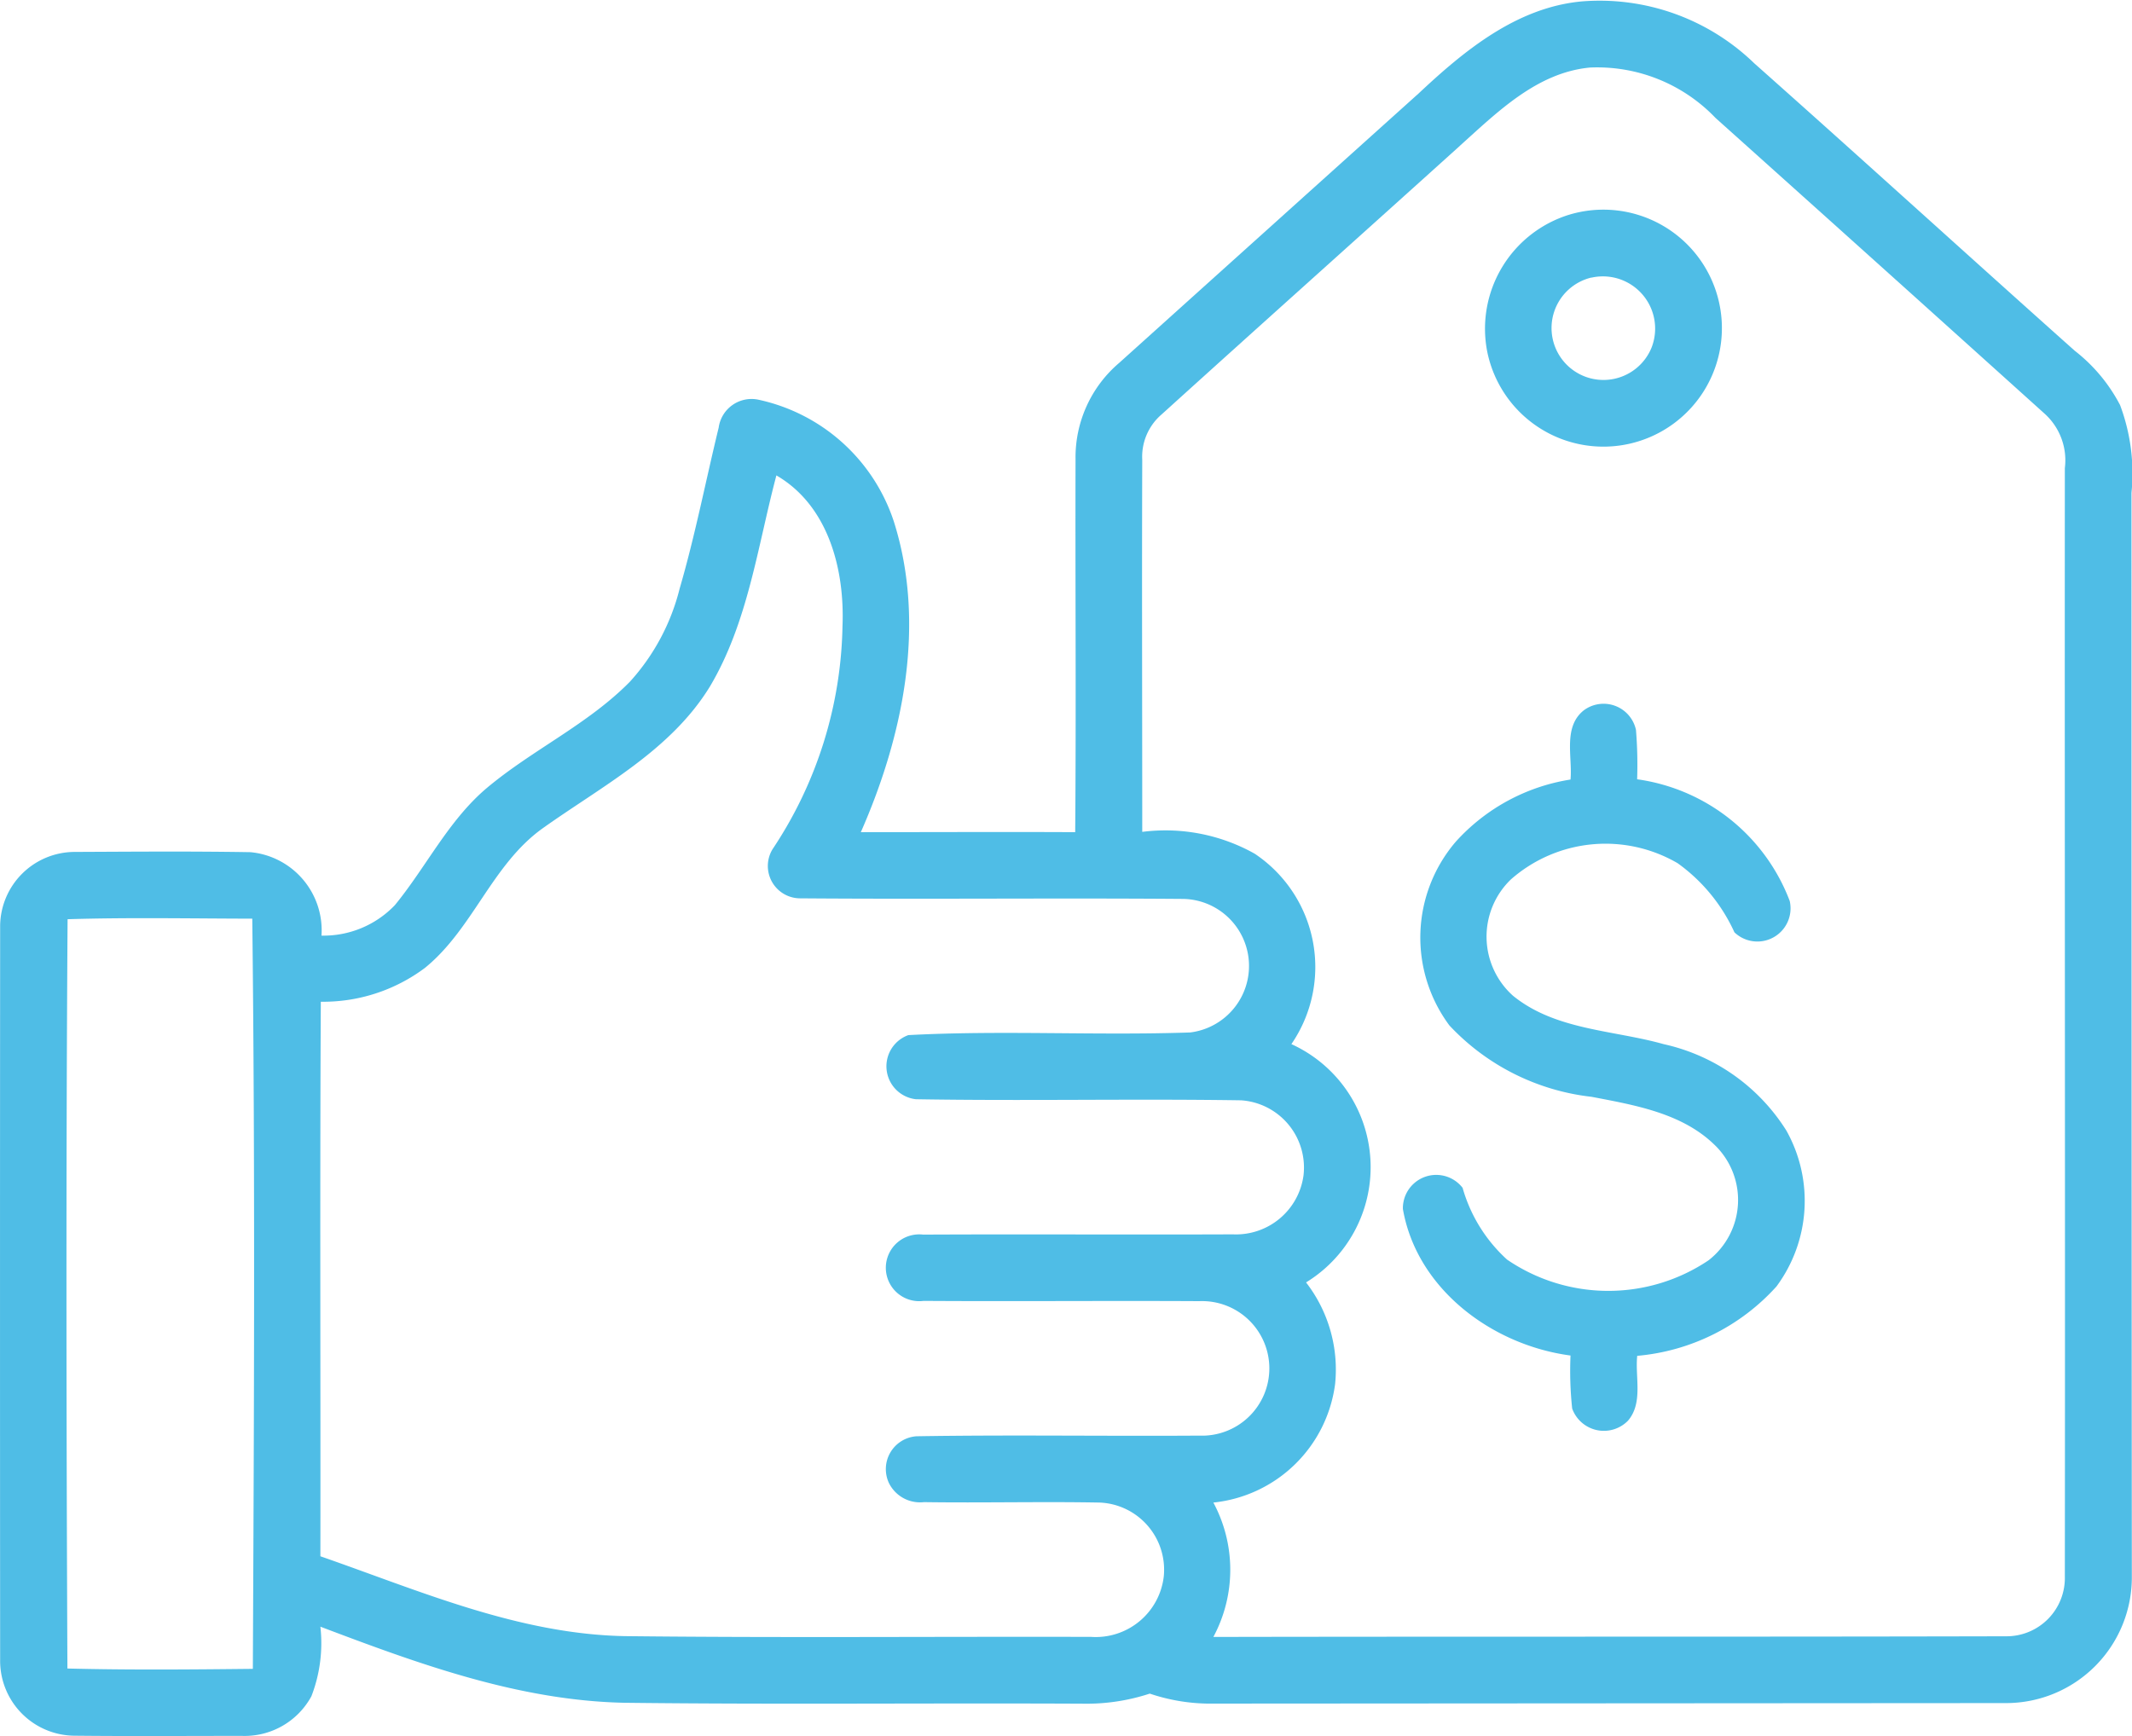 <svg xmlns="http://www.w3.org/2000/svg" width="74.731" height="60.863" viewBox="0 0 74.731 60.863">
  <g id="_000000ff" data-name="#000000ff" transform="translate(-34.995 -36.74)">
    <path id="Path_8275" data-name="Path 8275" d="M84.67,40.064c1.617-1.524,3.471-3.065,5.774-3.275a7.789,7.789,0,0,1,6.04,2.169c3.76,3.339,7.479,6.728,11.233,10.077a5.818,5.818,0,0,1,1.591,1.906,6.823,6.823,0,0,1,.4,3.077q0,18.986.012,37.966a4.408,4.408,0,0,1-4.4,4.463q-14,.009-28,.018a6.634,6.634,0,0,1-2.023-.35,7.106,7.106,0,0,1-2.344.353c-5.357-.026-10.713.032-16.07-.032-3.71-.076-7.228-1.369-10.658-2.668a5.159,5.159,0,0,1-.315,2.44,2.664,2.664,0,0,1-2.44,1.389c-1.953,0-3.9.015-5.853-.006A2.627,2.627,0,0,1,35,94.914q-.009-12.864,0-25.735a2.619,2.619,0,0,1,2.6-2.572c2.058-.009,4.119-.026,6.177.009a2.752,2.752,0,0,1,2.487,2.925,3.456,3.456,0,0,0,2.572-1.068c1.1-1.343,1.874-2.963,3.214-4.1,1.6-1.346,3.553-2.236,5.027-3.736a7.583,7.583,0,0,0,1.74-3.258c.543-1.862.911-3.766,1.369-5.646a1.163,1.163,0,0,1,1.375-.984,6.416,6.416,0,0,1,4.764,4.271c1.141,3.6.33,7.52-1.156,10.894,2.5,0,5.009-.012,7.514,0,.035-4.355,0-8.711.012-13.066a4.348,4.348,0,0,1,1.53-3.386q5.219-4.7,10.444-9.4m1.5,1.789c-3.482,3.141-6.98,6.27-10.456,9.417a1.952,1.952,0,0,0-.68,1.588c-.015,4.349,0,8.7,0,13.048a6.389,6.389,0,0,1,3.941.765,4.777,4.777,0,0,1,1.287,6.676,4.738,4.738,0,0,1,.514,8.354,4.99,4.99,0,0,1,1.019,3.555,4.8,4.8,0,0,1-4.268,4.163,4.981,4.981,0,0,1,0,4.711c9.268-.018,18.536,0,27.8-.023a2.044,2.044,0,0,0,2.046-2.1c.015-12.952-.009-25.9,0-38.853a2.2,2.2,0,0,0-.709-1.909q-5.762-5.193-11.536-10.369a5.735,5.735,0,0,0-4.4-1.766c-1.859.175-3.246,1.562-4.565,2.747M62.211,53.4c-.663,2.493-.992,5.149-2.327,7.4-1.372,2.248-3.777,3.491-5.856,4.971-1.784,1.267-2.452,3.532-4.136,4.9a5.954,5.954,0,0,1-3.652,1.188c-.035,6.48-.006,12.961-.015,19.441,3.477,1.208,6.939,2.732,10.684,2.8,5.441.061,10.888.012,16.332.026a2.4,2.4,0,0,0,2.548-2.131,2.357,2.357,0,0,0-2.248-2.578c-2.052-.038-4.107.015-6.159-.015a1.217,1.217,0,0,1-1.229-.671,1.155,1.155,0,0,1,.963-1.638c3.3-.055,6.612,0,9.916-.023a2.359,2.359,0,1,0,0-4.714c-3.223-.018-6.445.012-9.665-.009a1.171,1.171,0,1,1-.012-2.324c3.62-.018,7.239.006,10.859-.009a2.388,2.388,0,0,0,2.472-2.067A2.363,2.363,0,0,0,78.5,75.315c-3.8-.058-7.6.026-11.4-.038a1.162,1.162,0,0,1-.266-2.248c3.287-.175,6.591.02,9.881-.093a2.35,2.35,0,0,0-.266-4.682c-4.463-.035-8.929.015-13.393-.02a1.134,1.134,0,0,1-.984-1.719A14.533,14.533,0,0,0,64.526,58.7c.082-1.982-.487-4.23-2.315-5.292M37.364,68.966c-.058,8.754-.044,17.514-.006,26.269,2.166.055,4.335.035,6.5.012.041-8.766.082-17.541-.02-26.3C41.681,68.943,39.521,68.9,37.364,68.966Z" fill="#4fbde6"/>
    <path id="Path_8276" data-name="Path 8276" d="M216.221,62.072a4.154,4.154,0,1,1-2.864,4.779,4.183,4.183,0,0,1,2.864-4.779m.788,2.2a1.82,1.82,0,1,0,2.113,2.452A1.831,1.831,0,0,0,217.009,64.276Z" transform="translate(-126.235 -17.801)" fill="#4fbde6"/>
    <path id="Path_8277" data-name="Path 8277" d="M209.768,121.5a1.161,1.161,0,0,1,1.833.683,14.875,14.875,0,0,1,.041,1.731,6.708,6.708,0,0,1,5.348,4.265,1.163,1.163,0,0,1-1.938,1.1,6.066,6.066,0,0,0-1.991-2.423,5.018,5.018,0,0,0-5.844.569,2.782,2.782,0,0,0,.07,4.075c1.495,1.217,3.512,1.2,5.286,1.7a6.814,6.814,0,0,1,4.3,3.03,5.042,5.042,0,0,1-.347,5.465,7.448,7.448,0,0,1-4.881,2.432c-.079.747.213,1.649-.324,2.274a1.181,1.181,0,0,1-1.956-.426,12.363,12.363,0,0,1-.058-1.859c-2.732-.362-5.386-2.318-5.876-5.138a1.169,1.169,0,0,1,2.093-.741,5.38,5.38,0,0,0,1.559,2.516,6.293,6.293,0,0,0,7.061.026,2.678,2.678,0,0,0,.19-4.069c-1.144-1.1-2.788-1.375-4.291-1.664a8.057,8.057,0,0,1-4.98-2.5,5.165,5.165,0,0,1,.219-6.44,6.85,6.85,0,0,1,4.025-2.183C209.379,123.128,209.038,122.086,209.768,121.5Z" transform="translate(-119.262 -59.854)" fill="#4fbde6"/>
  </g>
</svg>

